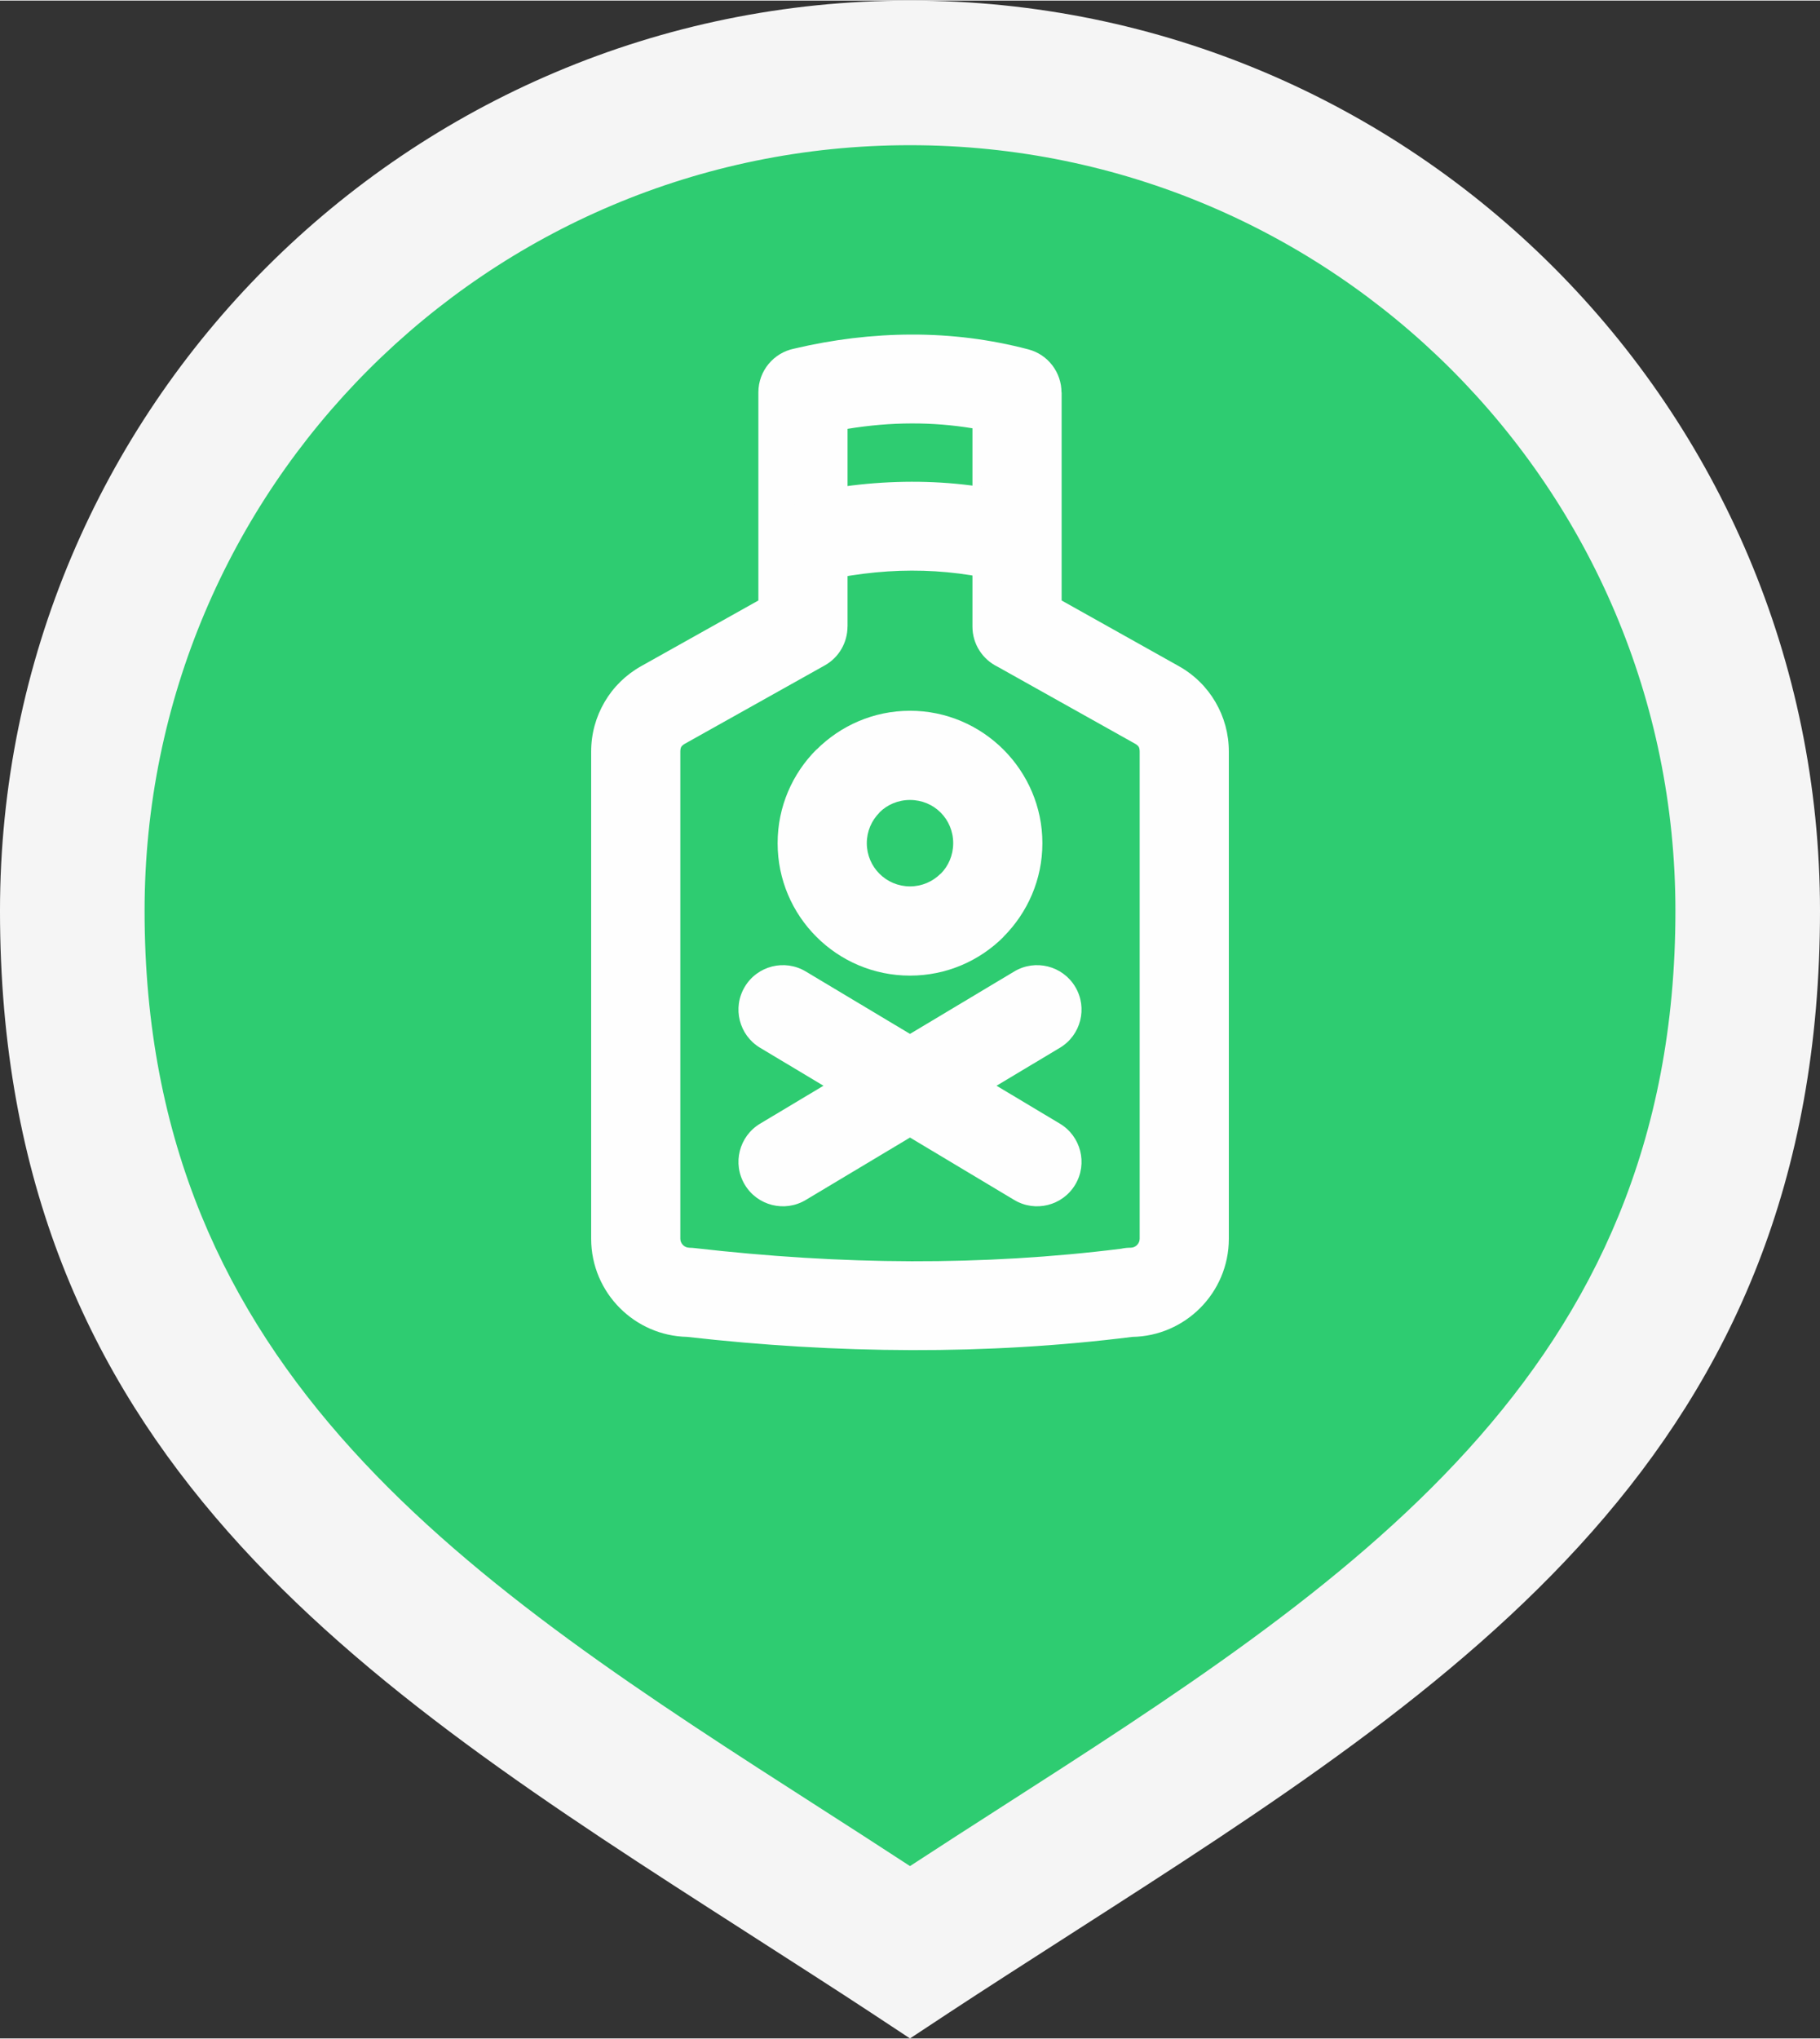 <?xml version="1.0" encoding="UTF-8"?>
<!DOCTYPE svg PUBLIC "-//W3C//DTD SVG 1.1//EN" "http://www.w3.org/Graphics/SVG/1.1/DTD/svg11.dtd">
<!-- Creator: CorelDRAW X8 -->
<svg xmlns="http://www.w3.org/2000/svg" xml:space="preserve" width="425px" height="476px" version="1.1" shape-rendering="geometricPrecision" text-rendering="geometricPrecision" image-rendering="optimizeQuality" fill-rule="evenodd" clip-rule="evenodd"
viewBox="0 0 96450 107964"
 xmlns:xlink="http://www.w3.org/1999/xlink">
 <rect x="0" y="0" width="96450" height="107964" fill="#333333" stroke="none"/>
 <defs>
   <clipPath id="id0">
    <path d="M48225 7730l0 0c20277,0 36866,16590 36866,36866l0 1c0,20276 -16589,36866 -36866,36866l0 0c-20277,0 -36866,-16590 -36866,-36866l0 -1c0,-20276 16589,-36866 36866,-36866z"/>
   </clipPath>
 </defs>
 <g id="Слой_x0020_1">
  <path fill="#2ECC71" d="M48225 3831c-24518,0 -44394,19876 -44394,44394 0,29691 22605,40803 44394,55170 21789,-14367 44394,-25479 44394,-55170 0,-24518 -19876,-44394 -44394,-44394z"/>
  <path fill="whitesmoke" fill-rule="nonzero" d="M48225 7662c-11202,0 -21343,4540 -28683,11880 -7340,7340 -11880,17481 -11880,28683 0,24563 17355,35698 35927,47613 1427,916 2858,1834 4636,2995 1773,-1158 3212,-2081 4636,-2995 18571,-11915 35927,-23050 35927,-47613 0,-11202 -4540,-21343 -11880,-28683 -7340,-7340 -17481,-11880 -28683,-11880zm-34100 6463c8727,-8727 20784,-14125 34100,-14125 13317,0 25373,5398 34100,14125 8727,8727 14125,20783 14125,34100 0,28732 -19062,40962 -39459,54048 -2505,1607 -5018,3220 -6671,4309l-2095 1382 -2095 -1382c-1636,-1078 -4168,-2702 -6671,-4309 -20397,-13086 -39459,-25316 -39459,-54048 0,-13316 5398,-25373 14125,-34100z"/>
  <g>
  </g>
  <g clip-path="url(#id0)">
   <g>
    <path fill="#FEFEFE" fill-rule="nonzero" d="M33989 35256l6201 -3473 0 -11026c0,-1144 814,-2099 1894,-2316 2076,-490 4152,-742 6229,-746 2094,-5 4153,252 6175,782 1061,275 1765,1232 1765,2280l7 0 0 11026 6201 3473c826,462 1487,1115 1948,1903 464,792 713,1688 713,2632l0 25806c0,1434 -584,2735 -1525,3676 -924,923 -2193,1503 -3594,1525 -3872,485 -7768,709 -11690,700 -3975,-9 -7939,-252 -11901,-701 -1387,-31 -2643,-608 -3559,-1524 -941,-941 -1525,-2242 -1525,-3676l0 -25806c0,-944 249,-1840 713,-2632 461,-788 1122,-1441 1948,-1903zm9718 -33l-7411 4149c-94,53 -160,111 -194,169 -31,53 -48,138 -48,250l0 25806c0,129 54,248 141,335 86,86 205,140 334,140l0 3c89,0 178,5 268,16 3909,448 7749,690 11516,699 3730,9 7430,-204 11104,-664 162,-35 331,-54 503,-54 130,0 249,-54 335,-140 87,-87 141,-206 141,-335l0 -25806c0,-112 -17,-197 -48,-250 -34,-58 -100,-116 -194,-169l-7296 -4085c-784,-384 -1324,-1190 -1324,-2123l0 -10504c-1064,-174 -2138,-260 -3221,-257 -1106,2 -2239,98 -3397,287l0 10474 -3 0c-1,826 -435,1627 -1206,2059z"/>
    <path fill="#FEFEFE" fill-rule="nonzero" d="M40281 55480c-1116,-667 -1480,-2114 -812,-3230 667,-1117 2114,-1480 3230,-813l5526 3308 5525 -3308c1117,-667 2563,-304 3231,813 668,1116 304,2563 -812,3230l-3358 2011 3358 2010c1116,668 1480,2115 812,3231 -668,1116 -2114,1480 -3231,812l-5525 -3308 -5526 3308c-1116,668 -2563,304 -3230,-812 -668,-1116 -304,-2563 812,-3231l3358 -2010 -3358 -2011z"/>
    <path fill="#FEFEFE" fill-rule="nonzero" d="M42008 26257c2101,-501 4203,-760 6305,-764 2094,-4 4153,253 6175,783l-1182 4560c-1639,-430 -3305,-638 -4993,-635 -1679,3 -3419,224 -5215,653l-1090 -4597z"/>
    <path fill="#FEFEFE" fill-rule="nonzero" d="M48225 37625c1926,0 3677,785 4951,2056l9 9c1270,1274 2056,3025 2056,4951 0,1928 -787,3681 -2060,4956l4 4c-1269,1270 -3023,2056 -4960,2056 -1937,0 -3691,-786 -4960,-2056 -1270,-1269 -2056,-3023 -2056,-4960 0,-1937 786,-3691 2056,-4960l4 4c1275,-1273 3028,-2060 4956,-2060zm1619 5388c-408,-408 -981,-661 -1619,-661 -638,0 -1211,253 -1619,661l0 9c-414,414 -670,987 -670,1619 0,632 256,1205 670,1619 414,414 987,670 1619,670 632,0 1205,-256 1619,-670l9 0c408,-408 661,-981 661,-1619 0,-638 -253,-1211 -661,-1619l-9 -9z"/>
   </g>
  </g>
  <path fill="none" d="M48225 7730l0 0c20277,0 36866,16590 36866,36866l0 1c0,20276 -16589,36866 -36866,36866l0 0c-20277,0 -36866,-16590 -36866,-36866l0 -1c0,-20276 16589,-36866 36866,-36866z"/>
 </g>
</svg>
